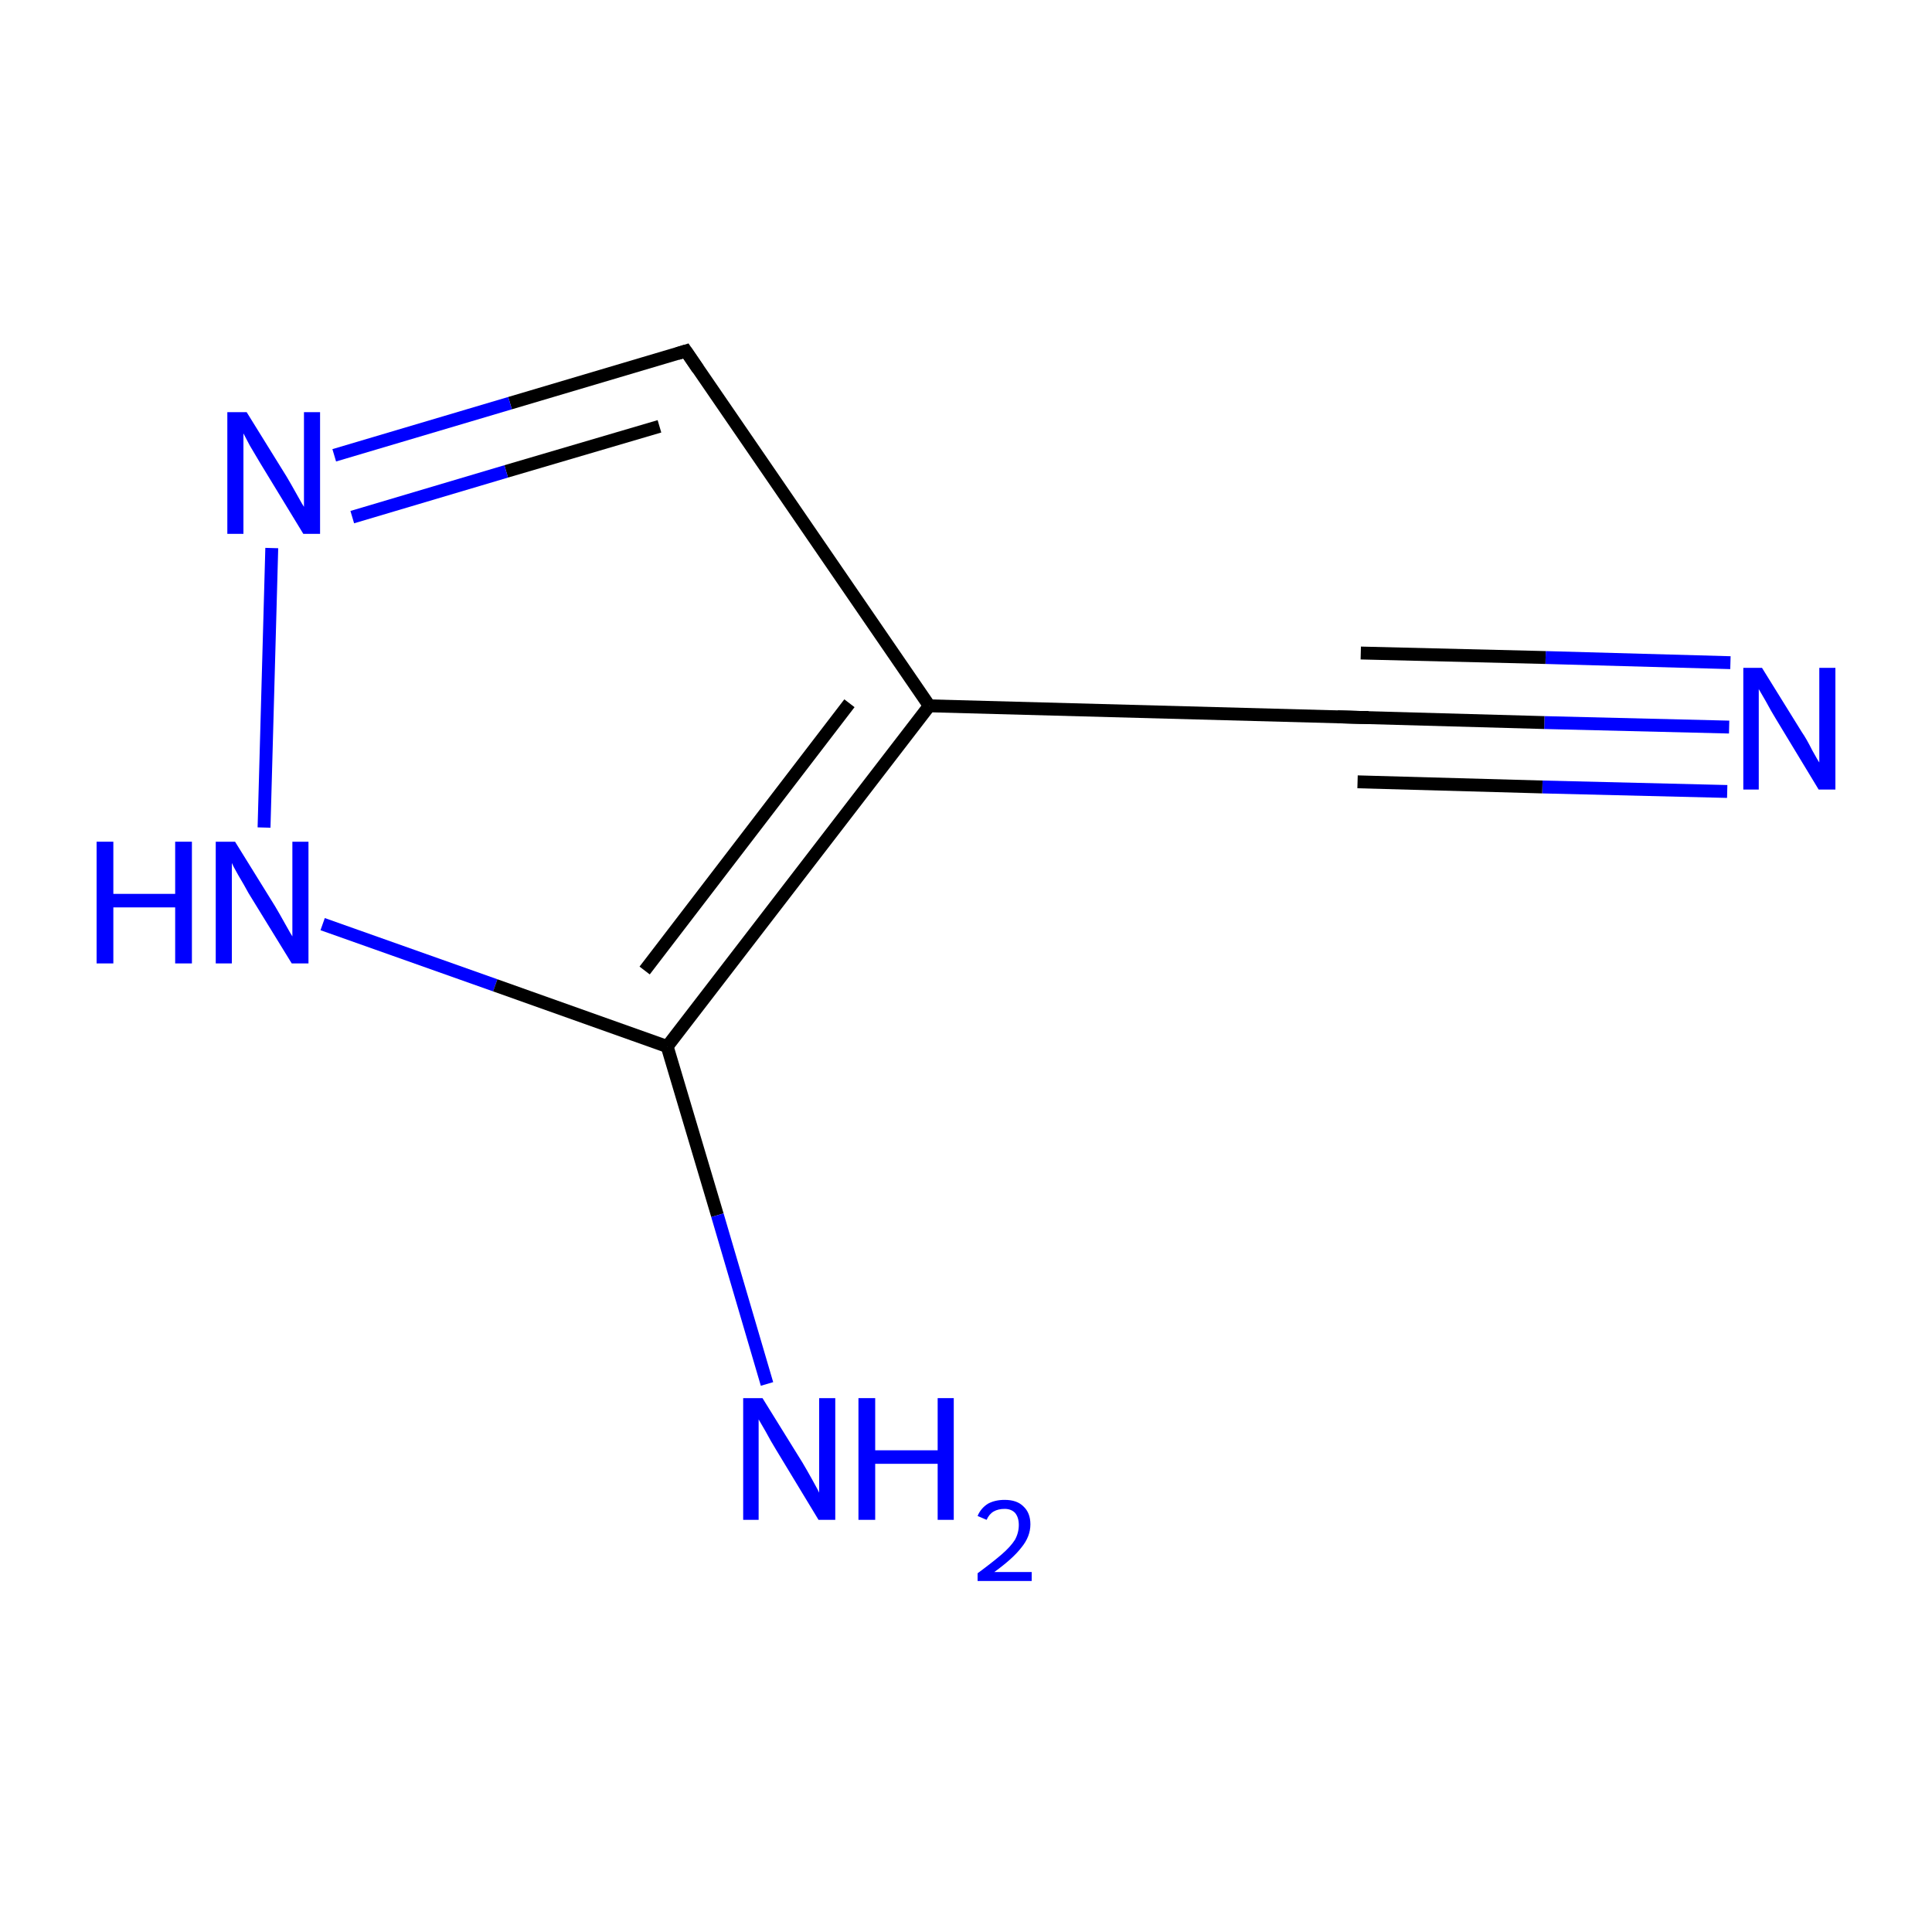 <?xml version='1.0' encoding='iso-8859-1'?>
<svg version='1.1' baseProfile='full'
              xmlns='http://www.w3.org/2000/svg'
                      xmlns:rdkit='http://www.rdkit.org/xml'
                      xmlns:xlink='http://www.w3.org/1999/xlink'
                  xml:space='preserve'
width='300px' height='300px' viewBox='0 0 300 300'>
<!-- END OF HEADER -->
<rect style='opacity:1.0;fill:#FFFFFF;stroke:none' width='300.0' height='300.0' x='0.0' y='0.0'> </rect>
<path class='bond-0 atom-0 atom-1' d='M 268.5,112.9 L 239.8,112.2' style='fill:none;fill-rule:evenodd;stroke:#0000FF;stroke-width:2.0px;stroke-linecap:butt;stroke-linejoin:miter;stroke-opacity:1' />
<path class='bond-0 atom-0 atom-1' d='M 239.8,112.2 L 211.1,111.4' style='fill:none;fill-rule:evenodd;stroke:#000000;stroke-width:2.0px;stroke-linecap:butt;stroke-linejoin:miter;stroke-opacity:1' />
<path class='bond-0 atom-0 atom-1' d='M 268.2,122.9 L 239.5,122.2' style='fill:none;fill-rule:evenodd;stroke:#0000FF;stroke-width:2.0px;stroke-linecap:butt;stroke-linejoin:miter;stroke-opacity:1' />
<path class='bond-0 atom-0 atom-1' d='M 239.5,122.2 L 210.8,121.4' style='fill:none;fill-rule:evenodd;stroke:#000000;stroke-width:2.0px;stroke-linecap:butt;stroke-linejoin:miter;stroke-opacity:1' />
<path class='bond-0 atom-0 atom-1' d='M 268.7,102.9 L 240.0,102.1' style='fill:none;fill-rule:evenodd;stroke:#0000FF;stroke-width:2.0px;stroke-linecap:butt;stroke-linejoin:miter;stroke-opacity:1' />
<path class='bond-0 atom-0 atom-1' d='M 240.0,102.1 L 211.3,101.4' style='fill:none;fill-rule:evenodd;stroke:#000000;stroke-width:2.0px;stroke-linecap:butt;stroke-linejoin:miter;stroke-opacity:1' />
<path class='bond-1 atom-1 atom-2' d='M 211.1,111.4 L 144.3,109.6' style='fill:none;fill-rule:evenodd;stroke:#000000;stroke-width:2.0px;stroke-linecap:butt;stroke-linejoin:miter;stroke-opacity:1' />
<path class='bond-2 atom-2 atom-3' d='M 144.3,109.6 L 106.5,54.5' style='fill:none;fill-rule:evenodd;stroke:#000000;stroke-width:2.0px;stroke-linecap:butt;stroke-linejoin:miter;stroke-opacity:1' />
<path class='bond-3 atom-3 atom-4' d='M 106.5,54.5 L 79.2,62.6' style='fill:none;fill-rule:evenodd;stroke:#000000;stroke-width:2.0px;stroke-linecap:butt;stroke-linejoin:miter;stroke-opacity:1' />
<path class='bond-3 atom-3 atom-4' d='M 79.2,62.6 L 51.9,70.7' style='fill:none;fill-rule:evenodd;stroke:#0000FF;stroke-width:2.0px;stroke-linecap:butt;stroke-linejoin:miter;stroke-opacity:1' />
<path class='bond-3 atom-3 atom-4' d='M 102.4,66.2 L 78.6,73.2' style='fill:none;fill-rule:evenodd;stroke:#000000;stroke-width:2.0px;stroke-linecap:butt;stroke-linejoin:miter;stroke-opacity:1' />
<path class='bond-3 atom-3 atom-4' d='M 78.6,73.2 L 54.7,80.3' style='fill:none;fill-rule:evenodd;stroke:#0000FF;stroke-width:2.0px;stroke-linecap:butt;stroke-linejoin:miter;stroke-opacity:1' />
<path class='bond-4 atom-4 atom-5' d='M 42.2,85.1 L 41.0,128.5' style='fill:none;fill-rule:evenodd;stroke:#0000FF;stroke-width:2.0px;stroke-linecap:butt;stroke-linejoin:miter;stroke-opacity:1' />
<path class='bond-5 atom-5 atom-6' d='M 50.1,143.5 L 76.9,153.0' style='fill:none;fill-rule:evenodd;stroke:#0000FF;stroke-width:2.0px;stroke-linecap:butt;stroke-linejoin:miter;stroke-opacity:1' />
<path class='bond-5 atom-5 atom-6' d='M 76.9,153.0 L 103.6,162.5' style='fill:none;fill-rule:evenodd;stroke:#000000;stroke-width:2.0px;stroke-linecap:butt;stroke-linejoin:miter;stroke-opacity:1' />
<path class='bond-6 atom-6 atom-7' d='M 103.6,162.5 L 111.4,188.7' style='fill:none;fill-rule:evenodd;stroke:#000000;stroke-width:2.0px;stroke-linecap:butt;stroke-linejoin:miter;stroke-opacity:1' />
<path class='bond-6 atom-6 atom-7' d='M 111.4,188.7 L 119.1,214.9' style='fill:none;fill-rule:evenodd;stroke:#0000FF;stroke-width:2.0px;stroke-linecap:butt;stroke-linejoin:miter;stroke-opacity:1' />
<path class='bond-7 atom-6 atom-2' d='M 103.6,162.5 L 144.3,109.6' style='fill:none;fill-rule:evenodd;stroke:#000000;stroke-width:2.0px;stroke-linecap:butt;stroke-linejoin:miter;stroke-opacity:1' />
<path class='bond-7 atom-6 atom-2' d='M 100.1,150.7 L 131.9,109.2' style='fill:none;fill-rule:evenodd;stroke:#000000;stroke-width:2.0px;stroke-linecap:butt;stroke-linejoin:miter;stroke-opacity:1' />
<path d='M 212.5,111.4 L 211.1,111.4 L 207.7,111.3' style='fill:none;stroke:#000000;stroke-width:2.0px;stroke-linecap:butt;stroke-linejoin:miter;stroke-miterlimit:10;stroke-opacity:1;' />
<path d='M 108.4,57.3 L 106.5,54.5 L 105.2,54.9' style='fill:none;stroke:#000000;stroke-width:2.0px;stroke-linecap:butt;stroke-linejoin:miter;stroke-miterlimit:10;stroke-opacity:1;' />
<path class='atom-0' d='M 273.6 103.7
L 279.8 113.7
Q 280.5 114.7, 281.4 116.5
Q 282.4 118.3, 282.5 118.4
L 282.5 103.7
L 285.0 103.7
L 285.0 122.6
L 282.4 122.6
L 275.8 111.7
Q 275.0 110.4, 274.2 108.9
Q 273.4 107.5, 273.1 107.0
L 273.1 122.6
L 270.7 122.6
L 270.7 103.7
L 273.6 103.7
' fill='#0000FF'/>
<path class='atom-4' d='M 38.3 64.0
L 44.5 74.0
Q 45.1 75.0, 46.1 76.8
Q 47.1 78.6, 47.2 78.7
L 47.2 64.0
L 49.7 64.0
L 49.7 82.9
L 47.1 82.9
L 40.4 71.9
Q 39.7 70.7, 38.8 69.2
Q 38.0 67.7, 37.8 67.3
L 37.8 82.9
L 35.3 82.9
L 35.3 64.0
L 38.3 64.0
' fill='#0000FF'/>
<path class='atom-5' d='M 15.0 130.7
L 17.6 130.7
L 17.6 138.8
L 27.2 138.8
L 27.2 130.7
L 29.8 130.7
L 29.8 149.6
L 27.2 149.6
L 27.2 140.9
L 17.6 140.9
L 17.6 149.6
L 15.0 149.6
L 15.0 130.7
' fill='#0000FF'/>
<path class='atom-5' d='M 36.5 130.7
L 42.7 140.7
Q 43.3 141.7, 44.3 143.5
Q 45.3 145.3, 45.4 145.4
L 45.4 130.7
L 47.9 130.7
L 47.9 149.6
L 45.3 149.6
L 38.6 138.7
Q 37.9 137.4, 37.0 135.9
Q 36.2 134.5, 36.0 134.0
L 36.0 149.6
L 33.5 149.6
L 33.5 130.7
L 36.5 130.7
' fill='#0000FF'/>
<path class='atom-7' d='M 118.4 217.1
L 124.6 227.1
Q 125.2 228.1, 126.2 229.9
Q 127.2 231.7, 127.2 231.8
L 127.2 217.1
L 129.7 217.1
L 129.7 236.0
L 127.1 236.0
L 120.5 225.1
Q 119.7 223.8, 118.9 222.3
Q 118.1 220.9, 117.8 220.4
L 117.8 236.0
L 115.4 236.0
L 115.4 217.1
L 118.4 217.1
' fill='#0000FF'/>
<path class='atom-7' d='M 133.3 217.1
L 135.9 217.1
L 135.9 225.2
L 145.6 225.2
L 145.6 217.1
L 148.1 217.1
L 148.1 236.0
L 145.6 236.0
L 145.6 227.3
L 135.9 227.3
L 135.9 236.0
L 133.3 236.0
L 133.3 217.1
' fill='#0000FF'/>
<path class='atom-7' d='M 151.8 235.4
Q 152.3 234.2, 153.4 233.5
Q 154.5 232.9, 156.0 232.9
Q 157.9 232.9, 158.9 233.9
Q 160.0 234.9, 160.0 236.7
Q 160.0 238.6, 158.6 240.3
Q 157.3 242.0, 154.4 244.1
L 160.2 244.1
L 160.2 245.5
L 151.8 245.5
L 151.8 244.3
Q 154.1 242.6, 155.5 241.4
Q 156.9 240.2, 157.6 239.1
Q 158.2 238.0, 158.2 236.8
Q 158.2 235.6, 157.6 234.9
Q 157.0 234.3, 156.0 234.3
Q 155.0 234.3, 154.3 234.7
Q 153.6 235.1, 153.2 236.0
L 151.8 235.4
' fill='#0000FF'/>
</svg>
